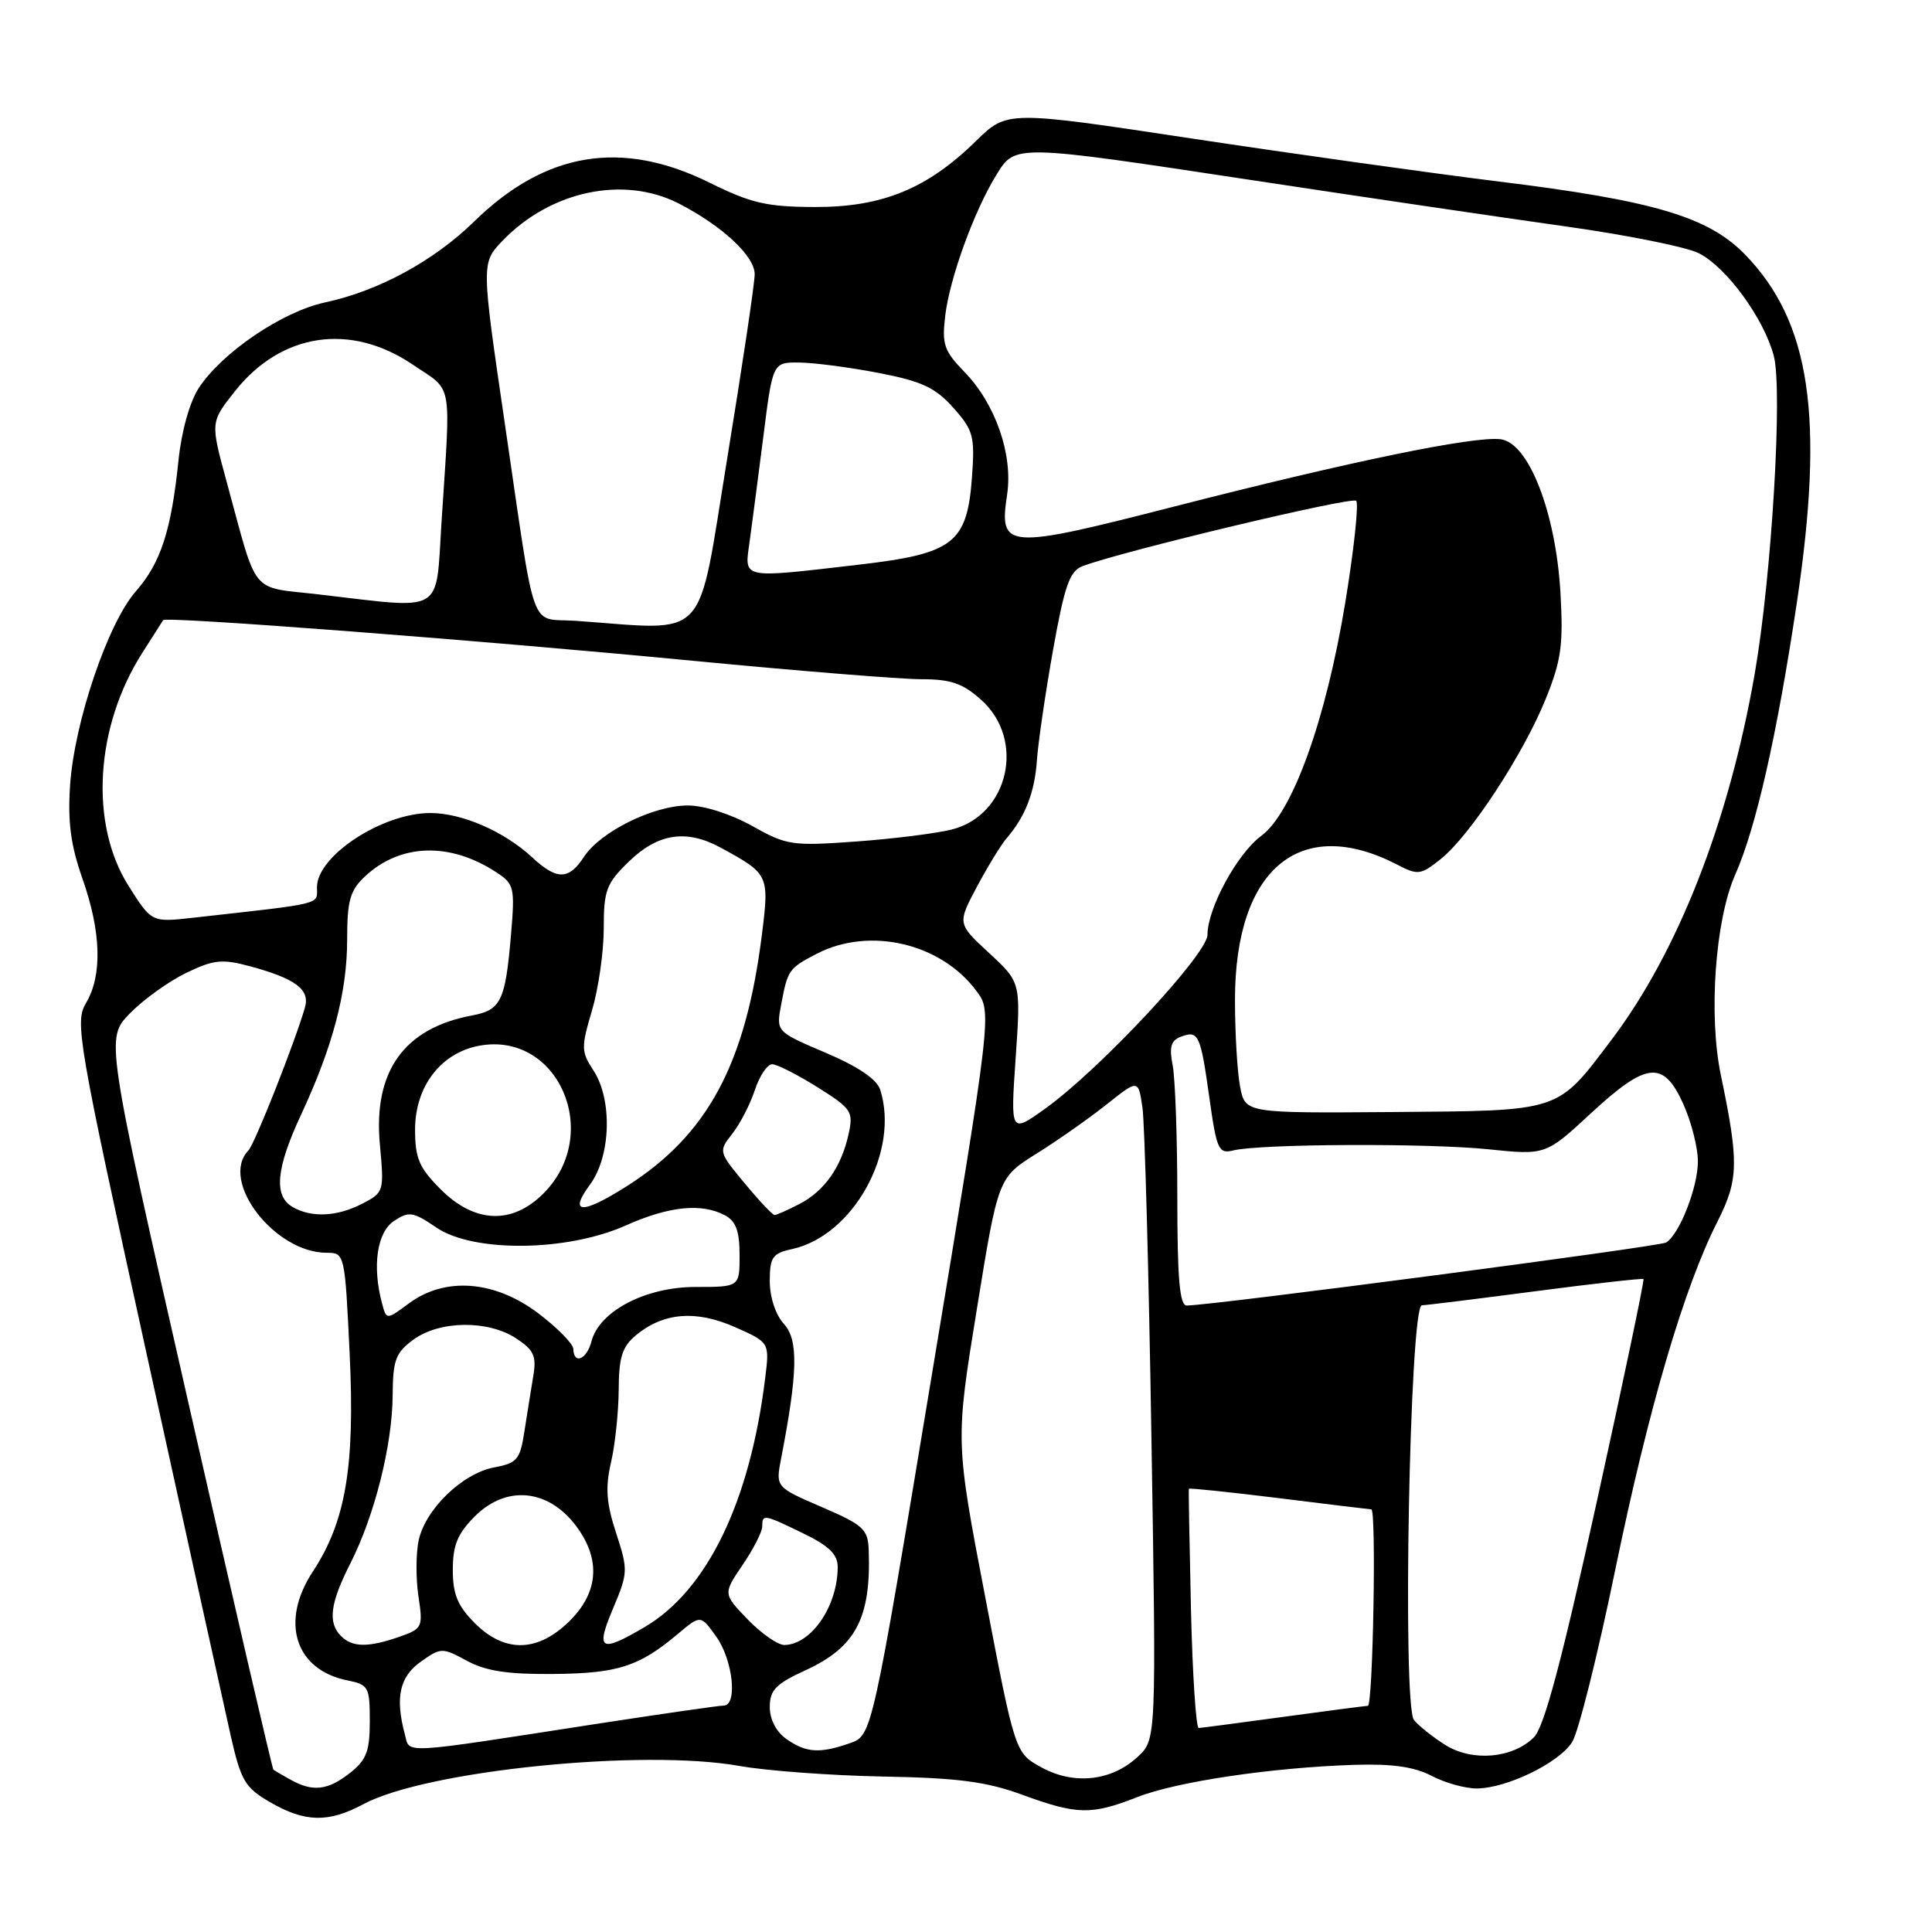 <?xml version="1.0" encoding="UTF-8" standalone="no"?>
<!DOCTYPE svg PUBLIC "-//W3C//DTD SVG 1.1//EN" "http://www.w3.org/Graphics/SVG/1.1/DTD/svg11.dtd" >
<svg xmlns="http://www.w3.org/2000/svg" xmlns:xlink="http://www.w3.org/1999/xlink" version="1.1" viewBox="0 0 256 256">
 <g >
 <path fill="currentColor"
d=" M 48.15 239.06 C 56.44 234.61 85.13 231.70 98.00 234.00 C 101.58 234.64 110.12 235.27 117.00 235.40 C 126.95 235.58 130.72 236.08 135.47 237.82 C 142.75 240.48 144.60 240.52 150.71 238.12 C 155.95 236.07 168.53 234.20 179.50 233.85 C 184.48 233.69 187.42 234.12 189.70 235.31 C 191.46 236.24 194.16 236.99 195.70 236.98 C 199.67 236.95 206.58 233.59 208.32 230.83 C 209.14 229.55 211.71 219.28 214.03 208.00 C 218.44 186.60 223.13 170.62 227.57 161.87 C 230.38 156.32 230.43 154.02 228.03 142.50 C 226.36 134.55 227.27 121.87 229.93 115.89 C 232.68 109.67 235.45 97.47 238.07 80.00 C 241.78 55.23 239.91 42.64 231.20 33.70 C 226.34 28.72 219.09 26.57 198.50 24.04 C 189.70 22.95 171.46 20.40 157.97 18.36 C 133.44 14.65 133.44 14.65 129.32 18.69 C 122.87 25.01 116.91 27.45 108.00 27.43 C 101.60 27.41 99.55 26.94 94.01 24.20 C 82.37 18.45 72.29 20.11 62.86 29.32 C 57.49 34.58 50.15 38.56 43.04 40.08 C 37.39 41.30 29.42 46.71 26.34 51.41 C 25.14 53.25 24.05 57.14 23.65 61.00 C 22.70 70.29 21.30 74.59 18.00 78.35 C 14.30 82.56 9.87 95.62 9.29 104.00 C 8.96 108.90 9.36 111.96 10.92 116.41 C 13.41 123.47 13.58 129.22 11.41 132.88 C 9.89 135.45 10.27 137.64 19.46 179.54 C 24.76 203.72 29.77 226.46 30.59 230.08 C 31.93 235.96 32.47 236.88 35.79 238.80 C 40.41 241.48 43.51 241.55 48.15 239.06 Z  M 38.50 235.82 C 37.40 235.21 36.38 234.61 36.23 234.50 C 36.08 234.39 31.02 212.54 24.98 185.95 C 13.99 137.60 13.99 137.60 17.20 134.29 C 18.97 132.47 22.32 130.06 24.64 128.93 C 28.31 127.16 29.42 127.04 33.07 128.02 C 39.15 129.66 41.09 131.10 40.41 133.49 C 39.08 138.10 33.76 151.57 32.91 152.45 C 29.06 156.46 36.37 166.00 43.30 166.00 C 45.67 166.00 45.70 166.11 46.33 179.35 C 47.05 194.30 45.81 201.61 41.46 208.23 C 37.07 214.89 39.10 221.27 46.03 222.66 C 48.83 223.22 49.00 223.53 49.00 228.05 C 49.00 232.05 48.56 233.20 46.37 234.93 C 43.42 237.24 41.45 237.47 38.50 235.82 Z  M 138.00 234.19 C 134.50 232.27 134.50 232.27 130.55 211.63 C 126.59 190.98 126.59 190.98 129.43 173.51 C 132.26 156.04 132.26 156.04 137.38 152.84 C 140.20 151.08 144.37 148.14 146.66 146.32 C 150.83 143.01 150.83 143.01 151.38 146.75 C 151.68 148.81 152.22 168.50 152.57 190.50 C 153.22 230.50 153.22 230.50 150.75 232.79 C 147.29 236.01 142.31 236.55 138.00 234.19 Z  M 191.50 231.21 C 189.85 230.17 187.99 228.69 187.36 227.91 C 185.79 225.97 186.79 173.02 188.40 172.96 C 189.00 172.94 195.80 172.10 203.50 171.09 C 211.20 170.08 217.62 169.36 217.77 169.48 C 217.91 169.60 215.13 182.89 211.58 199.00 C 206.94 220.09 204.61 228.84 203.26 230.19 C 200.45 233.00 195.09 233.47 191.50 231.21 Z  M 53.64 229.79 C 52.34 224.94 52.95 222.17 55.75 220.19 C 58.43 218.29 58.59 218.29 61.88 220.07 C 64.41 221.43 67.31 221.87 73.38 221.81 C 81.88 221.73 84.68 220.82 89.80 216.52 C 92.84 213.96 92.84 213.96 94.92 216.88 C 97.13 219.99 97.76 226.00 95.88 226.00 C 95.26 226.00 87.73 227.09 79.13 228.41 C 52.61 232.51 54.34 232.42 53.64 229.79 Z  M 104.22 230.44 C 102.86 229.49 102.00 227.84 102.00 226.19 C 102.00 223.94 102.80 223.12 106.75 221.31 C 113.40 218.25 115.43 214.39 115.11 205.41 C 115.01 202.62 114.42 202.08 108.88 199.69 C 102.77 197.05 102.77 197.05 103.50 193.27 C 105.71 181.85 105.81 177.55 103.88 175.44 C 102.77 174.22 102.00 171.89 102.00 169.77 C 102.00 166.58 102.35 166.08 104.95 165.51 C 113.07 163.73 119.24 152.57 116.63 144.39 C 116.18 143.00 113.71 141.33 109.39 139.49 C 102.83 136.70 102.83 136.70 103.51 133.11 C 104.37 128.51 104.52 128.30 108.24 126.37 C 115.22 122.77 124.65 124.96 129.37 131.29 C 131.45 134.08 131.45 134.08 123.50 182.02 C 115.55 229.96 115.55 229.96 112.62 230.98 C 108.62 232.38 106.82 232.26 104.22 230.44 Z  M 157.81 213.25 C 157.61 204.59 157.48 197.40 157.53 197.27 C 157.58 197.15 162.98 197.71 169.52 198.52 C 176.07 199.34 181.55 200.00 181.71 200.00 C 182.39 200.00 181.93 226.00 181.25 226.03 C 180.84 226.05 175.78 226.71 170.00 227.50 C 164.22 228.29 159.20 228.95 158.84 228.97 C 158.48 228.99 158.01 221.91 157.81 213.25 Z  M 45.20 216.80 C 43.41 215.01 43.73 212.46 46.43 207.15 C 49.65 200.79 51.99 191.46 52.03 184.86 C 52.06 180.20 52.42 179.24 54.78 177.51 C 58.24 174.97 64.66 174.89 68.39 177.34 C 70.74 178.88 71.11 179.68 70.66 182.34 C 70.37 184.08 69.85 187.37 69.49 189.65 C 68.92 193.40 68.53 193.87 65.47 194.44 C 61.28 195.23 56.39 199.95 55.48 204.09 C 55.11 205.79 55.09 209.12 55.44 211.48 C 56.07 215.63 55.98 215.81 52.90 216.89 C 48.79 218.32 46.69 218.29 45.20 216.80 Z  M 62.92 215.08 C 60.63 212.78 60.00 211.26 60.00 208.00 C 60.00 204.74 60.63 203.22 62.92 200.92 C 67.41 196.44 73.42 197.42 77.04 203.23 C 79.68 207.46 78.97 211.63 74.99 215.25 C 70.92 218.96 66.74 218.90 62.92 215.08 Z  M 81.24 213.11 C 83.22 208.41 83.24 208.03 81.64 203.14 C 80.34 199.17 80.19 197.12 80.96 193.78 C 81.51 191.42 81.96 187.10 81.98 184.16 C 82.00 179.86 82.44 178.45 84.25 176.94 C 87.88 173.92 92.20 173.55 97.39 175.85 C 101.98 177.88 101.98 177.88 101.38 182.69 C 99.36 199.04 93.69 210.74 85.41 215.60 C 79.52 219.06 78.89 218.68 81.24 213.11 Z  M 99.09 214.60 C 95.80 211.19 95.80 211.19 98.40 207.36 C 99.83 205.26 101.00 202.97 101.00 202.27 C 101.00 200.60 101.19 200.63 106.47 203.20 C 109.84 204.83 111.00 205.97 111.00 207.63 C 111.00 212.79 107.52 217.90 103.95 217.97 C 103.09 217.99 100.91 216.47 99.09 214.60 Z  M 75.97 178.75 C 75.95 178.06 73.85 175.93 71.30 174.00 C 65.53 169.65 58.98 169.16 54.19 172.70 C 51.21 174.91 51.21 174.91 50.62 172.70 C 49.30 167.78 49.95 163.28 52.20 161.79 C 54.19 160.47 54.72 160.55 57.83 162.66 C 62.73 165.99 75.12 165.85 82.87 162.40 C 88.64 159.82 92.97 159.38 96.07 161.04 C 97.51 161.81 98.00 163.14 98.00 166.30 C 98.00 170.53 98.00 170.53 92.15 170.53 C 85.53 170.53 79.40 173.74 78.37 177.75 C 77.75 180.14 76.02 180.86 75.97 178.75 Z  M 156.00 158.62 C 156.00 150.72 155.72 142.85 155.38 141.14 C 154.91 138.78 155.16 137.88 156.42 137.39 C 158.81 136.48 159.06 137.01 160.24 145.40 C 161.21 152.35 161.47 152.92 163.40 152.44 C 166.97 151.56 189.09 151.46 197.16 152.28 C 204.81 153.07 204.81 153.07 210.79 147.53 C 218.19 140.69 220.40 140.45 223.03 146.25 C 224.09 148.59 224.97 152.01 224.98 153.85 C 225.00 157.27 222.55 163.54 220.77 164.64 C 219.91 165.18 160.62 172.97 157.25 172.99 C 156.31 173.00 156.00 169.46 156.00 158.62 Z  M 38.75 159.92 C 36.24 158.46 36.58 154.81 39.89 147.71 C 44.10 138.68 46.00 131.47 46.00 124.49 C 46.00 119.34 46.38 117.99 48.34 116.15 C 53.01 111.76 59.60 111.54 65.76 115.58 C 68.14 117.13 68.24 117.58 67.71 123.86 C 66.96 132.67 66.39 133.84 62.52 134.56 C 53.51 136.25 49.43 141.98 50.34 151.69 C 50.91 157.88 50.87 158.01 48.01 159.49 C 44.66 161.23 41.26 161.38 38.75 159.92 Z  M 58.40 157.60 C 55.54 154.74 55.00 153.49 55.00 149.68 C 55.00 143.98 58.40 139.52 63.47 138.57 C 73.96 136.60 79.91 150.25 72.00 158.15 C 67.85 162.30 62.90 162.10 58.40 157.60 Z  M 98.67 156.79 C 95.21 152.62 95.19 152.57 97.03 150.23 C 98.05 148.94 99.40 146.33 100.02 144.44 C 100.64 142.55 101.68 141.01 102.33 141.02 C 102.97 141.03 105.67 142.40 108.32 144.06 C 112.85 146.91 113.10 147.28 112.44 150.28 C 111.48 154.65 109.24 157.83 105.90 159.55 C 104.36 160.35 102.89 161.00 102.63 161.00 C 102.38 161.00 100.59 159.11 98.67 156.79 Z  M 78.16 156.99 C 80.95 153.23 81.18 145.72 78.63 141.83 C 77.00 139.35 76.99 138.79 78.44 133.90 C 79.30 131.00 80.00 126.11 80.00 123.01 C 80.00 117.95 80.33 117.07 83.36 114.13 C 87.20 110.41 90.97 109.85 95.52 112.33 C 101.89 115.81 101.95 115.92 100.95 123.89 C 98.80 141.01 93.77 150.37 83.05 157.18 C 77.12 160.94 75.29 160.88 78.16 156.99 Z  M 134.58 140.19 C 135.27 130.17 135.27 130.17 131.06 126.28 C 126.85 122.39 126.85 122.39 129.45 117.49 C 130.89 114.80 132.66 111.90 133.40 111.05 C 135.85 108.22 137.11 104.97 137.40 100.71 C 137.56 98.39 138.52 91.84 139.53 86.15 C 141.06 77.58 141.74 75.67 143.44 75.02 C 148.63 73.05 179.11 65.77 179.70 66.36 C 180.06 66.73 179.41 72.81 178.25 79.88 C 175.69 95.42 171.27 107.69 167.12 110.76 C 163.95 113.10 160.00 120.36 160.00 123.85 C 160.00 126.42 145.77 141.67 138.52 146.88 C 133.89 150.20 133.89 150.20 134.58 140.19 Z  M 164.32 144.00 C 163.95 142.07 163.64 136.90 163.64 132.50 C 163.64 115.12 172.27 107.92 185.14 114.57 C 187.89 116.00 188.25 115.95 190.94 113.80 C 194.80 110.70 201.87 99.91 204.82 92.60 C 206.88 87.50 207.16 85.45 206.77 78.56 C 206.15 67.87 202.55 58.64 198.83 58.20 C 195.25 57.77 178.97 61.13 155.70 67.09 C 133.20 72.86 132.35 72.80 133.45 65.52 C 134.24 60.24 131.91 53.53 127.82 49.31 C 125.08 46.49 124.79 45.63 125.25 41.81 C 125.84 36.88 129.05 28.02 131.98 23.25 C 134.54 19.07 134.21 19.07 166.43 23.95 C 180.77 26.13 199.19 28.84 207.37 29.99 C 215.54 31.13 223.54 32.74 225.14 33.57 C 228.81 35.47 233.70 42.16 235.03 47.13 C 236.24 51.61 234.75 76.43 232.50 89.33 C 229.09 108.89 222.33 126.16 213.51 137.81 C 206.24 147.42 207.00 147.17 184.53 147.35 C 165.00 147.50 165.00 147.50 164.32 144.00 Z  M 17.05 117.41 C 11.84 109.20 12.59 96.33 18.86 86.50 C 20.27 84.30 21.51 82.35 21.62 82.17 C 21.95 81.65 63.99 84.87 91.84 87.56 C 105.77 88.90 119.38 90.00 122.07 90.00 C 126.00 90.00 127.57 90.54 130.03 92.75 C 135.92 98.03 133.66 107.99 126.14 109.91 C 124.14 110.42 118.45 111.14 113.50 111.50 C 104.95 112.12 104.26 112.02 99.66 109.44 C 96.83 107.86 93.29 106.73 91.14 106.73 C 86.59 106.73 79.58 110.19 77.40 113.51 C 75.36 116.63 73.80 116.65 70.50 113.59 C 66.80 110.16 61.21 107.73 57.03 107.73 C 50.66 107.73 42.00 113.40 42.00 117.56 C 42.00 119.92 43.13 119.64 25.55 121.61 C 20.09 122.22 20.09 122.22 17.05 117.41 Z  M 76.26 82.26 C 70.05 81.83 71.09 84.72 66.90 56.18 C 63.77 34.85 63.77 34.85 66.57 31.92 C 72.92 25.30 82.62 23.23 89.91 26.95 C 95.67 29.90 100.00 33.92 100.00 36.34 C 100.00 37.53 98.36 48.51 96.36 60.75 C 92.31 85.51 94.17 83.52 76.26 82.26 Z  M 42.30 78.77 C 32.97 77.68 34.24 79.23 30.00 63.72 C 27.88 55.94 27.88 55.94 31.13 51.84 C 37.25 44.11 46.41 42.73 54.64 48.28 C 60.11 51.98 59.74 50.00 58.50 69.25 C 57.71 81.52 59.07 80.72 42.30 78.77 Z  M 99.33 71.75 C 99.65 69.41 100.48 63.11 101.16 57.75 C 102.39 48.00 102.39 48.00 105.95 48.04 C 107.90 48.06 112.63 48.68 116.45 49.42 C 122.14 50.52 123.93 51.35 126.31 54.02 C 128.97 57.00 129.18 57.79 128.80 63.13 C 128.16 72.00 126.40 73.36 113.74 74.83 C 98.02 76.65 98.63 76.78 99.33 71.75 Z "/>
</g>
</svg>